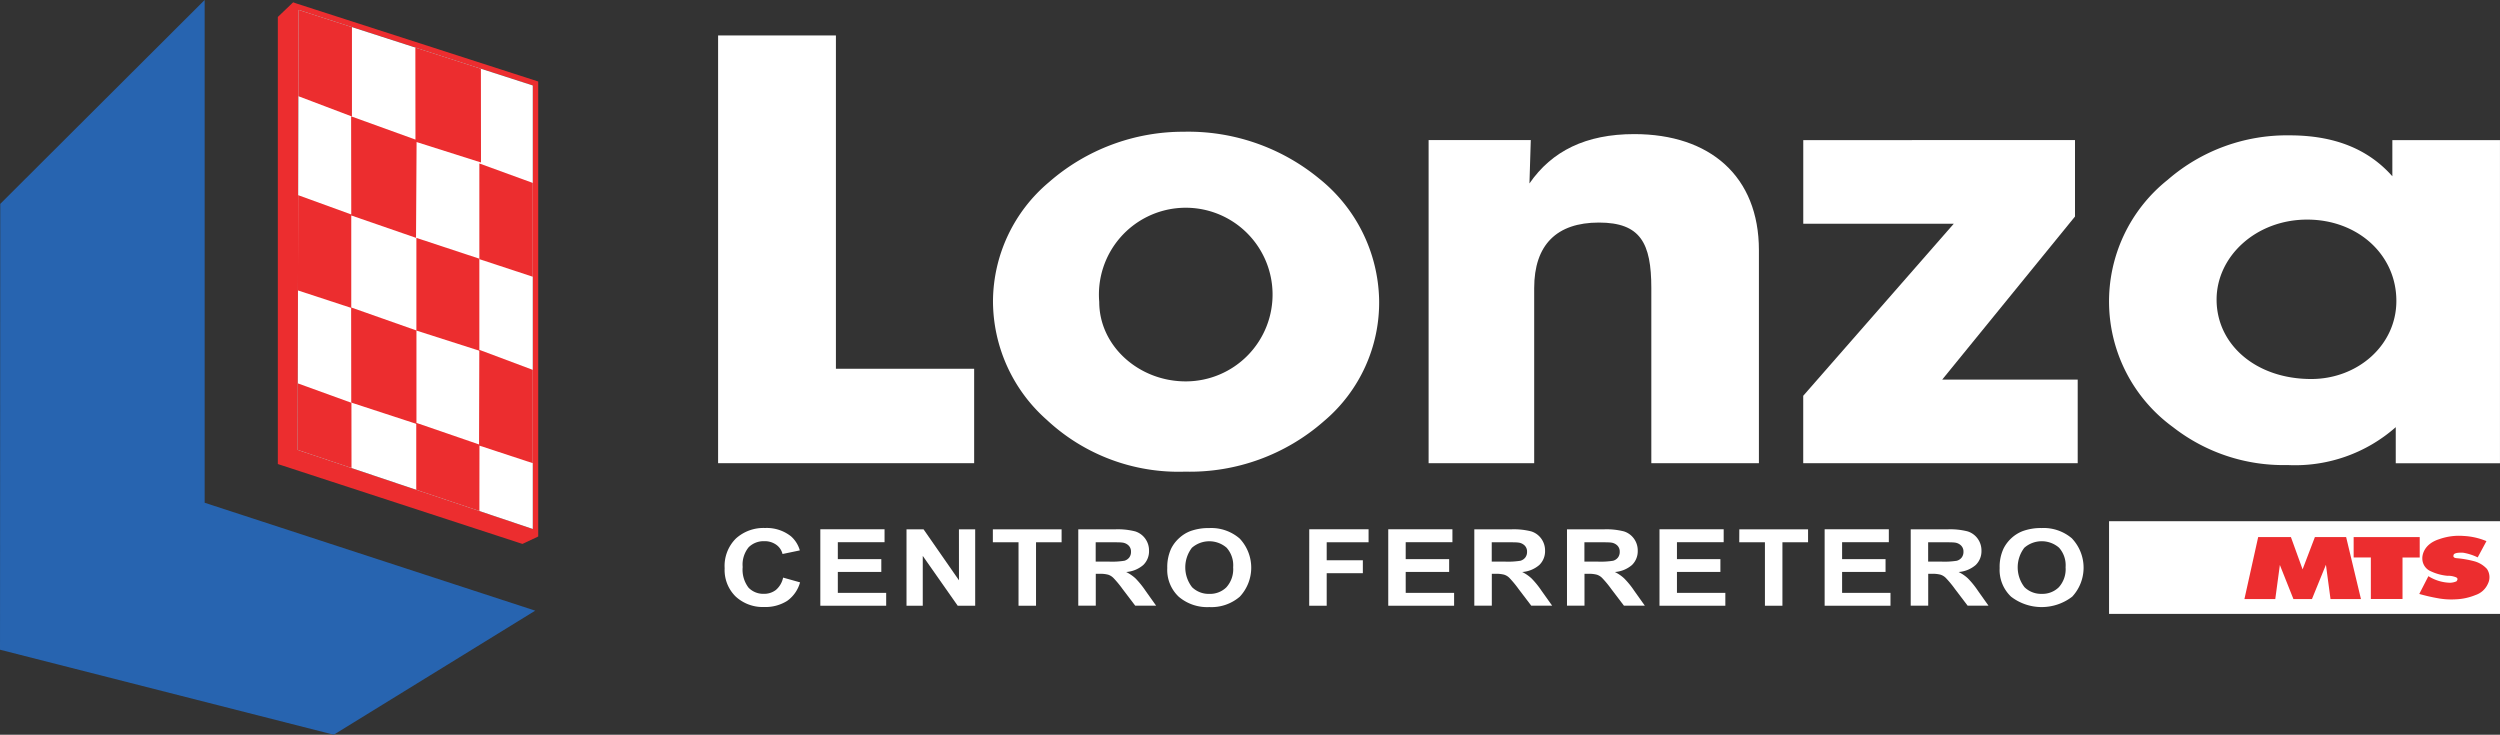 <svg xmlns="http://www.w3.org/2000/svg" xmlns:xlink="http://www.w3.org/1999/xlink" width="200" height="58.778" viewBox="0 0 200 58.778">
  <rect x="0" y="0" width="200" height="58.778" fill="#333333" stroke="none"/>
  <defs>
    <clipPath id="clip-path">
      <path id="Trazado_186" data-name="Trazado 186" d="M98.884,705.586l18.742,6.048v35.482l-18.812-6.324Z" transform="translate(-98.814 -705.586)" fill="none" clip-rule="evenodd"/>
    </clipPath>
  </defs>
  <g id="Grupo_103" data-name="Grupo 103" transform="translate(-54.463 -704.117)">
    <g id="Grupo_32" data-name="Grupo 32" transform="translate(111.911 706.953)">
      <path id="Trazado_159" data-name="Trazado 159" d="M170.89,709.4h-9.425v34.219h20.484v-7.554H170.89Z" transform="translate(-161.465 -709.4)" fill="#fff" fill-rule="evenodd"/>
      <path id="Trazado_160" data-name="Trazado 160" d="M228.524,727.5a16.49,16.49,0,0,0-10.841-3.752,16.318,16.318,0,0,0-10.787,4.041,12.518,12.518,0,0,0-4.471,9.483,12.7,12.7,0,0,0,4.306,9.528,15.435,15.435,0,0,0,11.059,4.141,16.24,16.24,0,0,0,11.117-4.045,12.413,12.413,0,0,0,4.409-9.718A12.757,12.757,0,0,0,228.524,727.5Zm-10.68,16.22c-3.757,0-6.919-2.84-6.919-6.354a6.946,6.946,0,1,1,6.919,6.354Z" transform="translate(-180.434 -716.045)" fill="#fff" fill-rule="evenodd"/>
      <path id="Trazado_161" data-name="Trazado 161" d="M283.792,724.1c-3.868,0-6.592,1.346-8.388,3.947l.107-3.468h-8.174v25.847h8.446V736.42c0-3.46,1.8-5.243,5.177-5.243,3.323,0,4.194,1.635,4.194,5.243v14.007h8.607V733.39C293.762,727.47,289.84,724.1,283.792,724.1Z" transform="translate(-210.496 -716.208)" fill="#fff" fill-rule="evenodd"/>
      <path id="Trazado_162" data-name="Trazado 162" d="M344.9,731.107v-6.114H323.161v6.692H335.2l-12.042,13.763v5.391h21.958v-6.688H334.278Z" transform="translate(-236.348 -716.621)" fill="#fff" fill-rule="evenodd"/>
      <path id="Trazado_163" data-name="Trazado 163" d="M391.39,724.67v2.89c-1.961-2.213-4.685-3.274-8.228-3.274a14.537,14.537,0,0,0-9.751,3.563,12.436,12.436,0,0,0,.434,19.782,14.352,14.352,0,0,0,9.156,3.03,12.169,12.169,0,0,0,8.661-3.03v2.886H400V724.67ZM384.9,743.779c-4.409,0-7.571-2.745-7.571-6.353,0-3.467,3.162-6.4,7.245-6.4,4.033,0,7.137,2.794,7.137,6.5C391.716,741.084,388.612,743.779,384.9,743.779Z" transform="translate(-257.45 -716.294)" fill="#fff" fill-rule="evenodd"/>
    </g>
    <path id="Trazado_164" data-name="Trazado 164" d="M54.484,720.427l16.352-16.311v40.222l26.445,8.632-16.117,9.924-26.7-6.8Z" transform="translate(0 0)" fill="#2764b0"/>
    <path id="Trazado_165" data-name="Trazado 165" d="M97.368,704.566l-.281-.1h0l-1.226,1.172v35.767l19.568,6.39,1.263-.594-.2-.069h0l.2.07V710.8Zm.149.5,18.742,6.048V746.6l-18.812-6.325Z" transform="translate(-19.172 -0.164)" fill="#ec2d2f" fill-rule="evenodd"/>
    <g id="Grupo_33" data-name="Grupo 33" transform="translate(112.436 746.357)">
      <path id="Trazado_166" data-name="Trazado 166" d="M166.541,787.748a1.523,1.523,0,0,1-.958.31,1.632,1.632,0,0,1-1.229-.49,2.362,2.362,0,0,1-.471-1.653,2.2,2.2,0,0,1,.477-1.58,1.7,1.7,0,0,1,1.251-.487,1.585,1.585,0,0,1,.945.276,1.272,1.272,0,0,1,.515.749l1.384-.288a2.353,2.353,0,0,0-.708-1.128,3.121,3.121,0,0,0-2.067-.664,3.278,3.278,0,0,0-2.345.847,3.088,3.088,0,0,0-.894,2.37,2.967,2.967,0,0,0,.888,2.272,3.192,3.192,0,0,0,2.269.831,3.257,3.257,0,0,0,1.836-.484,2.684,2.684,0,0,0,1.04-1.488l-1.356-.38A1.774,1.774,0,0,1,166.541,787.748Z" transform="translate(-162.442 -782.793)" fill="#fff" fill-rule="evenodd"/>
      <path id="Trazado_167" data-name="Trazado 167" d="M178.1,786.4h3.479v-1.027H178.1v-1.352h3.738v-1.037H176.7V789.1h5.268v-1.03H178.1Z" transform="translate(-169.047 -782.883)" fill="#fff" fill-rule="evenodd"/>
      <path id="Trazado_168" data-name="Trazado 168" d="M193.737,787.067l-2.835-4.08h-1.362V789.1h1.3v-3.985l2.794,3.985h1.4v-6.112h-1.3Z" transform="translate(-174.992 -782.883)" fill="#fff" fill-rule="evenodd"/>
      <path id="Trazado_169" data-name="Trazado 169" d="M202.4,784.024h2.054V789.1h1.4v-5.075H207.9v-1.037h-5.5Z" transform="translate(-180.945 -782.883)" fill="#fff" fill-rule="evenodd"/>
      <path id="Trazado_170" data-name="Trazado 170" d="M219.709,786.918a3.184,3.184,0,0,0-.749-.512,2.35,2.35,0,0,0,1.372-.562,1.524,1.524,0,0,0,.458-1.138,1.6,1.6,0,0,0-.3-.964,1.571,1.571,0,0,0-.806-.585,5.631,5.631,0,0,0-1.612-.164h-2.942V789.1h1.4v-2.55h.285a2.516,2.516,0,0,1,.7.07,1.052,1.052,0,0,1,.42.256,8.162,8.162,0,0,1,.74.894l1.011,1.33h1.672l-.847-1.191A7.086,7.086,0,0,0,219.709,786.918Zm-2.149-1.343h-1.037v-1.548h1.09c.569,0,.907.006,1.021.023a.855.855,0,0,1,.525.24.669.669,0,0,1,.189.5.729.729,0,0,1-.142.458.747.747,0,0,1-.392.259A6.312,6.312,0,0,1,217.56,785.574Z" transform="translate(-186.841 -782.886)" fill="#fff" fill-rule="evenodd"/>
      <path id="Trazado_171" data-name="Trazado 171" d="M231.744,782.8a4.267,4.267,0,0,0-1.495.241,2.774,2.774,0,0,0-.894.553,2.87,2.87,0,0,0-.645.838,3.505,3.505,0,0,0-.316,1.567,2.944,2.944,0,0,0,.913,2.291,3.506,3.506,0,0,0,2.455.831,3.468,3.468,0,0,0,2.436-.834,3.4,3.4,0,0,0-.01-4.646A3.476,3.476,0,0,0,231.744,782.8Zm1.384,4.734a1.862,1.862,0,0,1-1.372.531,1.9,1.9,0,0,1-1.378-.534,2.585,2.585,0,0,1-.016-3.151,2.116,2.116,0,0,1,2.777-.009,2.1,2.1,0,0,1,.525,1.567A2.153,2.153,0,0,1,233.128,787.532Z" transform="translate(-192.985 -782.795)" fill="#fff" fill-rule="evenodd"/>
      <path id="Trazado_172" data-name="Trazado 172" d="M249.542,789.1h1.4v-2.6h2.892v-1.034h-2.892v-1.444h3.35v-1.037h-4.746Z" transform="translate(-202.779 -782.883)" fill="#fff" fill-rule="evenodd"/>
      <path id="Trazado_173" data-name="Trazado 173" d="M262.716,786.4h3.476v-1.027h-3.476v-1.352h3.738v-1.037H261.32V789.1h5.268v-1.03h-3.871Z" transform="translate(-208.233 -782.883)" fill="#fff" fill-rule="evenodd"/>
      <path id="Trazado_174" data-name="Trazado 174" d="M278.718,786.918a3.1,3.1,0,0,0-.746-.512,2.348,2.348,0,0,0,1.371-.562,1.524,1.524,0,0,0,.459-1.138,1.607,1.607,0,0,0-.3-.964,1.571,1.571,0,0,0-.806-.585,5.634,5.634,0,0,0-1.612-.164h-2.942V789.1h1.4v-2.55h.285a2.511,2.511,0,0,1,.7.07,1.049,1.049,0,0,1,.42.256,8.224,8.224,0,0,1,.739.894l1.012,1.33h1.671l-.847-1.191A6.835,6.835,0,0,0,278.718,786.918Zm-2.149-1.343h-1.033v-1.548h1.09c.569,0,.907.006,1.021.023a.858.858,0,0,1,.525.24.671.671,0,0,1,.189.5.725.725,0,0,1-.142.458.747.747,0,0,1-.392.259A6.33,6.33,0,0,1,276.569,785.574Z" transform="translate(-214.17 -782.886)" fill="#fff" fill-rule="evenodd"/>
      <path id="Trazado_175" data-name="Trazado 175" d="M292.527,786.918a3.1,3.1,0,0,0-.746-.512,2.359,2.359,0,0,0,1.372-.562,1.536,1.536,0,0,0,.458-1.138,1.6,1.6,0,0,0-.3-.964,1.571,1.571,0,0,0-.806-.585,5.632,5.632,0,0,0-1.612-.164h-2.942V789.1h1.4v-2.55h.285a2.515,2.515,0,0,1,.7.07,1.051,1.051,0,0,1,.42.256,8.147,8.147,0,0,1,.74.894l1.011,1.33h1.672l-.847-1.191A6.583,6.583,0,0,0,292.527,786.918Zm-2.149-1.343h-1.033v-1.548h1.09c.565,0,.907.006,1.021.023a.855.855,0,0,1,.525.24.669.669,0,0,1,.189.5.725.725,0,0,1-.142.458.745.745,0,0,1-.392.259A6.318,6.318,0,0,1,290.378,785.574Z" transform="translate(-220.565 -782.886)" fill="#fff" fill-rule="evenodd"/>
      <path id="Trazado_176" data-name="Trazado 176" d="M303.135,786.4h3.476v-1.027h-3.476v-1.352h3.738v-1.037h-5.135V789.1h5.268v-1.03h-3.871Z" transform="translate(-226.952 -782.883)" fill="#fff" fill-rule="evenodd"/>
      <path id="Trazado_177" data-name="Trazado 177" d="M313.622,784.024h2.054V789.1h1.4v-5.075h2.051v-1.037h-5.5Z" transform="translate(-232.455 -782.883)" fill="#fff" fill-rule="evenodd"/>
      <path id="Trazado_178" data-name="Trazado 178" d="M327.744,786.4h3.476v-1.027h-3.476v-1.352h3.738v-1.037h-5.135V789.1h5.268v-1.03h-3.871Z" transform="translate(-238.349 -782.883)" fill="#fff" fill-rule="evenodd"/>
      <path id="Trazado_179" data-name="Trazado 179" d="M358.224,783.639a3.484,3.484,0,0,0-2.446-.841,4.269,4.269,0,0,0-1.495.241,2.837,2.837,0,0,0-.9.553,2.914,2.914,0,0,0-.641.838,3.456,3.456,0,0,0-.316,1.567,2.944,2.944,0,0,0,.913,2.291,4.009,4.009,0,0,0,4.892,0,3.406,3.406,0,0,0-.01-4.646Zm-1.062,3.893a1.861,1.861,0,0,1-1.371.531,1.891,1.891,0,0,1-1.378-.534,2.585,2.585,0,0,1-.015-3.151,2.116,2.116,0,0,1,2.778-.009,2.105,2.105,0,0,1,.525,1.567A2.154,2.154,0,0,1,357.162,787.532Z" transform="translate(-250.427 -782.795)" fill="#fff" fill-rule="evenodd"/>
      <path id="Trazado_180" data-name="Trazado 180" d="M343.746,786.918a3.093,3.093,0,0,0-.746-.512,2.358,2.358,0,0,0,1.371-.562,1.536,1.536,0,0,0,.458-1.138,1.608,1.608,0,0,0-.3-.964,1.571,1.571,0,0,0-.806-.585,5.634,5.634,0,0,0-1.612-.164h-2.942V789.1h1.4v-2.55h.284a2.513,2.513,0,0,1,.7.07,1.072,1.072,0,0,1,.42.256,8.239,8.239,0,0,1,.739.894l1.011,1.33h1.668l-.843-1.191A6.832,6.832,0,0,0,343.746,786.918Zm-2.149-1.343h-1.033v-1.548h1.09c.566,0,.907.006,1.021.023a.855.855,0,0,1,.524.24.67.67,0,0,1,.19.5.729.729,0,0,1-.142.458.747.747,0,0,1-.392.259A6.331,6.331,0,0,1,341.6,785.574Z" transform="translate(-244.285 -782.886)" fill="#fff" fill-rule="evenodd"/>
    </g>
    <path id="Trazado_181" data-name="Trazado 181" d="M98.884,705.586l18.742,6.048v35.482l-18.812-6.324Z" transform="translate(-20.539 -0.68)" fill="#fff" fill-rule="evenodd"/>
    <g id="Grupo_36" data-name="Grupo 36" transform="translate(78.274 704.905)">
      <g id="Grupo_35" data-name="Grupo 35" transform="translate(0 0)" clip-path="url(#clip-path)">
        <g id="Grupo_34" data-name="Grupo 34" transform="translate(-0.919 -0.442)">
          <path id="Trazado_182" data-name="Trazado 182" d="M97.55,760.779l-.017,7.654,5,1.874-.008-7.724Z" transform="translate(-97.302 -730.704)" fill="#ec2d2f" fill-rule="evenodd"/>
          <path id="Trazado_183" data-name="Trazado 183" d="M125.891,728.476l0,7.654,5.189,1.709v-7.472Z" transform="translate(-110.435 -715.745)" fill="#ec2d2f" fill-rule="evenodd"/>
          <path id="Trazado_184" data-name="Trazado 184" d="M117.41,737.1l-4.851-1.819v-7.292l-5.037-1.664,0,7.406-5.21-1.837V724.53l5.181,1.791.045-7.663,5.153,1.635-.008-7.567-5.243-1.75.008,7.485L102.3,716.6l.012,7.851-5.19-1.886-.02,7.654,5.2,1.705.009,7.576,5.2,1.7v7.521l5.049,1.333.008-7.109,4.909,1.615Zm-4.875,5.751-5.008-1.725v-7.386l5.028,1.609Z" transform="translate(-97.103 -707.64)" fill="#ec2d2f" fill-rule="evenodd"/>
          <path id="Trazado_185" data-name="Trazado 185" d="M102.477,706.477l-5.119-1.713-.017,7.026,5.136,1.948Z" transform="translate(-97.213 -704.763)" fill="#ec2d2f" fill-rule="evenodd"/>
        </g>
      </g>
    </g>
    <rect id="Rectángulo_30" data-name="Rectángulo 30" width="31.276" height="7.414" transform="translate(223.187 745.814)" fill="#fff"/>
    <g id="Grupo_37" data-name="Grupo 37" transform="translate(234.021 746.972)">
      <path id="Trazado_187" data-name="Trazado 187" d="M390,784.148l-1.1,4.956h2.468l.367-2.724,1.084,2.724h1.484l1.117-2.741.367,2.741h2.435l-1.185-4.956h-2.5l-.984,2.582-.933-2.582Z" transform="translate(-388.904 -784.036)" fill="#ec2d2f" fill-rule="evenodd"/>
      <path id="Trazado_188" data-name="Trazado 188" d="M405.173,784.148h5.285v1.634h-1.376V789.1h-2.533v-3.322h-1.376Z" transform="translate(-396.439 -784.036)" fill="#ec2d2f" fill-rule="evenodd"/>
      <path id="Trazado_189" data-name="Trazado 189" d="M414.951,788.6a14.524,14.524,0,0,0,1.467.339,5.928,5.928,0,0,0,1.458.091,4.64,4.64,0,0,0,1.578-.345,1.64,1.64,0,0,0,.98-.886,1.177,1.177,0,0,0-.07-1.2,2.134,2.134,0,0,0-1.057-.626,8.093,8.093,0,0,0-1.353-.232c-.367-.028-.26-.239-.26-.239.014-.253.726-.2.775-.2a4.285,4.285,0,0,1,1.156.373l.7-1.3a5.373,5.373,0,0,0-1.84-.415,4.718,4.718,0,0,0-1.945.26c-1.416.457-1.345,1.541-1.345,1.541a1.11,1.11,0,0,0,.542.957,3.957,3.957,0,0,0,1.459.429,1.649,1.649,0,0,1,.641.1c.325.1.085.345.085.345a1.405,1.405,0,0,1-.5.113,3.418,3.418,0,0,1-1.741-.528Z" transform="translate(-400.967 -783.939)" fill="#ec2d2f" fill-rule="evenodd"/>
    </g>
  </g>
</svg>
